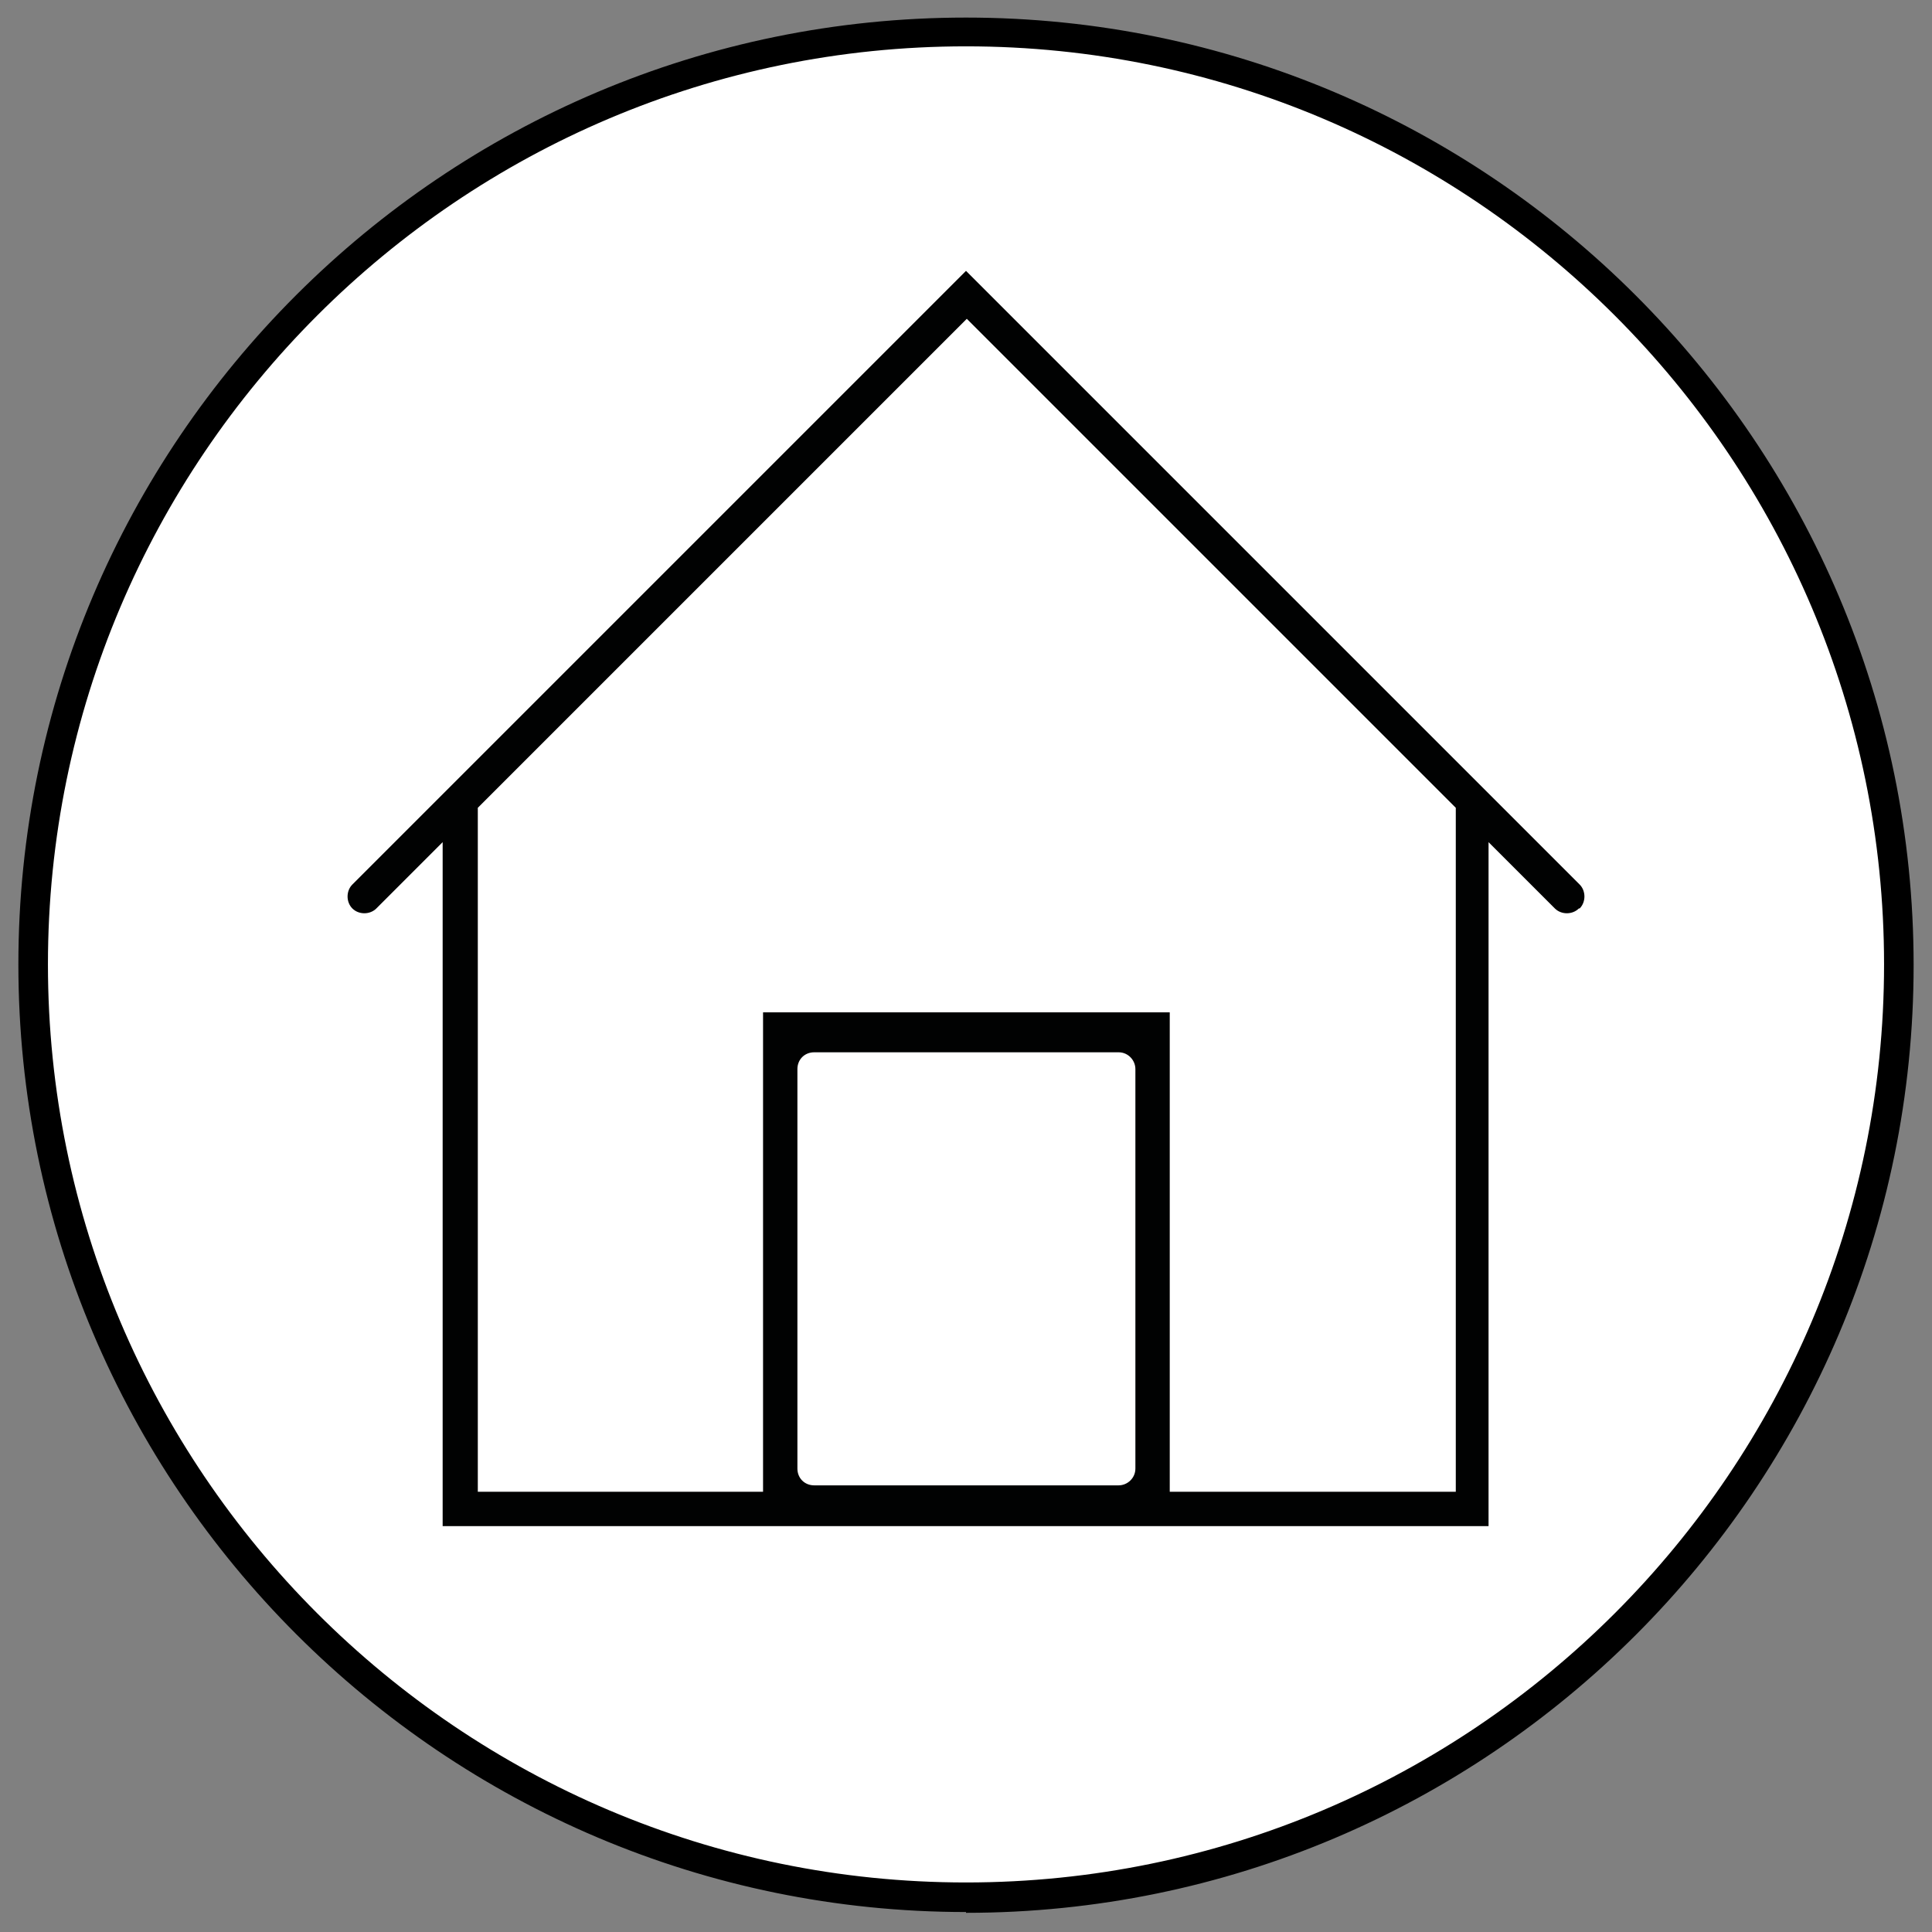 <?xml version="1.0" encoding="UTF-8"?>
<svg id="Laag_2" data-name="Laag 2" xmlns="http://www.w3.org/2000/svg" xmlns:xlink="http://www.w3.org/1999/xlink" viewBox="0 0 24.18 24.18">
  <rect x="0" y="0" width="24.18" height="24.18" fill="#808080" stroke="none"/>
  <defs>
    <style>
      .cls-1 {
        clip-path: url(#clippath);
      }

      .cls-2 {
        fill: none;
      }

      .cls-2, .cls-3, .cls-4, .cls-5 {
        stroke-width: 0px;
      }

      .cls-3 {
        fill: #010202;
        fill-rule: evenodd;
      }

      .cls-4 {
        fill: #000;
      }

      .cls-5 {
        fill: #fff;
      }
    </style>
    <clipPath id="clippath">
      <path class="cls-2" d="M0,12.09c0,6.68,5.41,12.09,12.09,12.09s12.09-5.41,12.09-12.09S18.77,0,12.09,0,0,5.41,0,12.09"/>
    </clipPath>
  </defs>
  <g id="Laag_1-2" data-name="Laag 1">
    <g class="cls-1">
      <g>
        <path class="cls-5" d="M23.76,12.07c0,6.45-5.23,11.67-11.67,11.67S.42,18.52.42,12.07,5.64.4,12.09.4s11.67,5.23,11.67,11.67"/>
        <path class="cls-4" d="M12.09,23.93C5.55,23.93.23,18.61.23,12.07S5.55.22,12.09.22s11.86,5.32,11.86,11.86-5.32,11.86-11.86,11.86M12.09.58C5.75.58.6,5.74.6,12.07s5.15,11.49,11.49,11.49,11.49-5.16,11.49-11.49S18.43.58,12.09.58"/>
        <path class="cls-3" d="M19.77,11.37h0c.08-.08.08-.22,0-.3l-7.68-7.68-7.68,7.68c-.08.08-.08.22,0,.3.08.08.22.08.3,0l.83-.83v8.56h13.09v-8.56l.1.1.73.73c.08.08.22.08.3,0M14,18.59h-3.81c-.12,0-.21-.09-.21-.21v-5c0-.12.09-.21.21-.21h3.81c.12,0,.21.1.21.21v5c0,.12-.1.21-.21.21M18.21,18.67h-3.57v-6h-5.09v6h-3.57v-8.56l6.12-6.12,6.12,6.12v8.56Z"/>
      </g>
    </g>
  </g>
</svg>